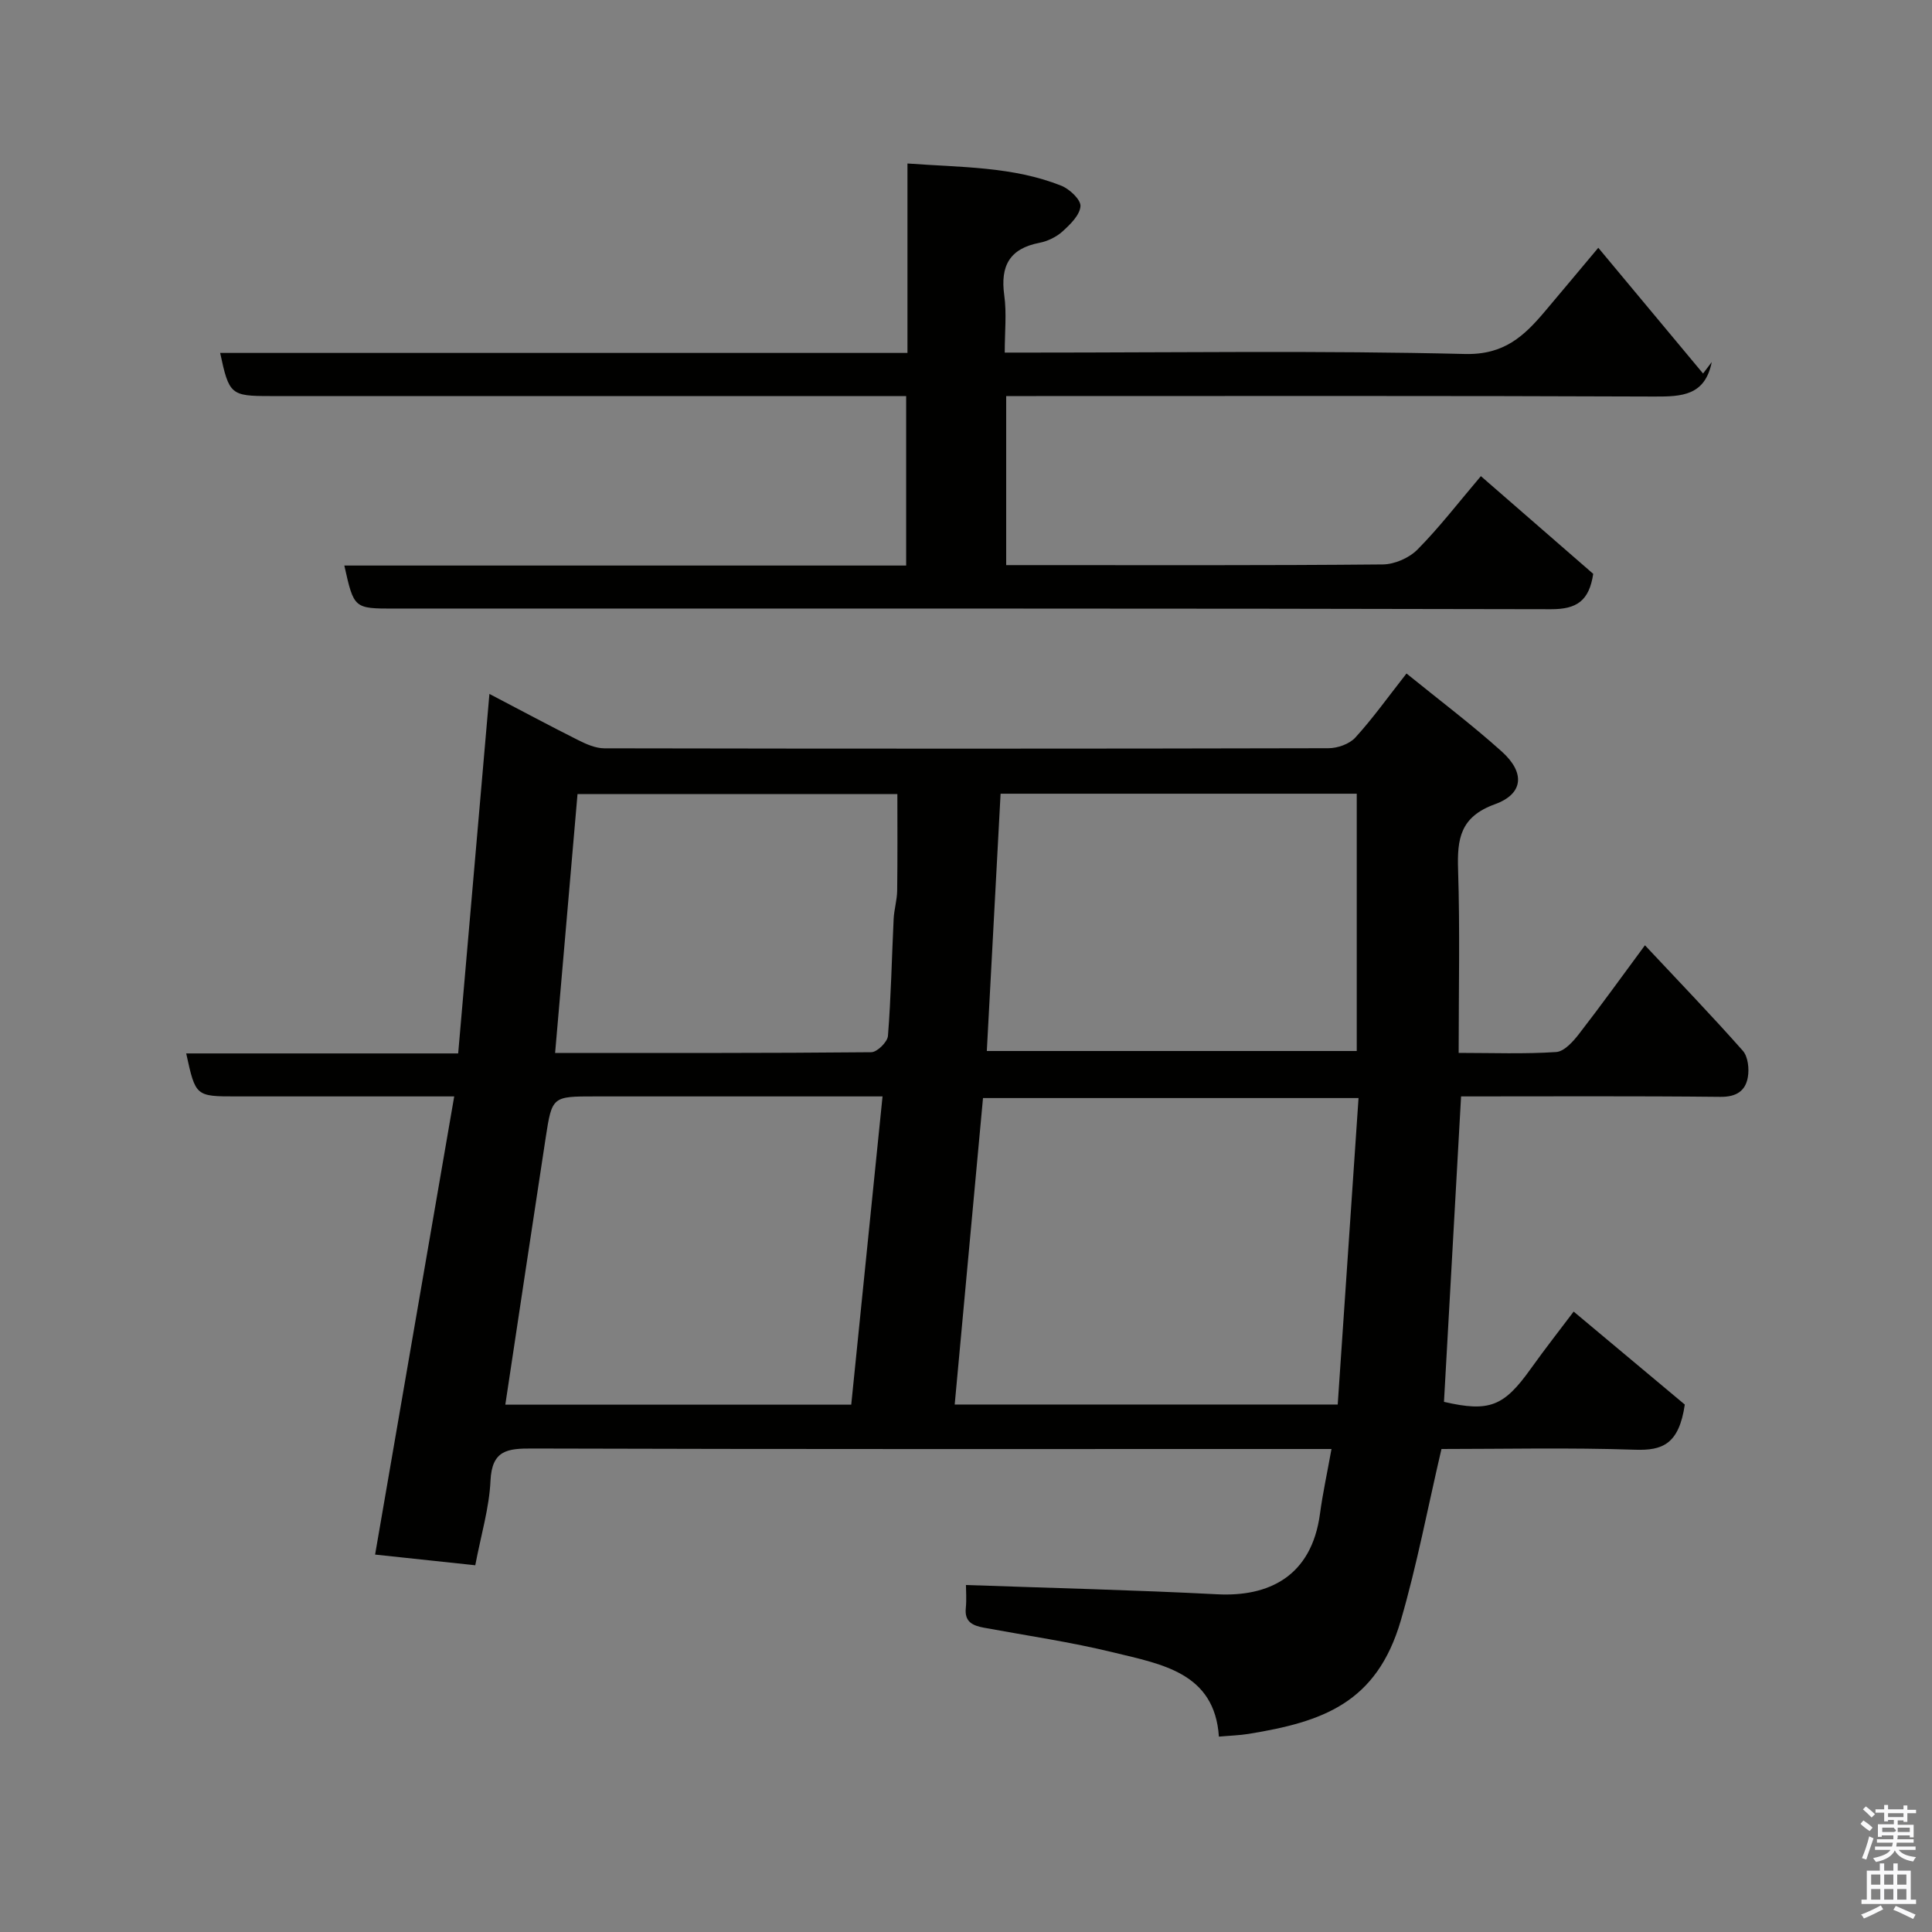 <svg enable-background="new 0 0 400 400" viewBox="0 0 400 400" xmlns="http://www.w3.org/2000/svg"><rect x="0" y="0" width="400" height="400" fill="#808080" stroke="none"/><path d="m385.2 377.6.6-.7c.6.4 1.3.9 1.9 1.5l-.6.7c-.8-.5-1.4-1-1.9-1.5zm.3 7.1c.6-1.4 1.1-2.9 1.5-4.5.3.1.6.3.9.4-.5 1.4-1 2.9-1.5 4.4zm.2-10.1.6-.6c.7.5 1.3 1.1 1.9 1.6l-.7.7c-.6-.6-1.2-1.2-1.8-1.7zm8.4-.8h.8v.9h1.8v.7h-1.8v1.8h-.8v-.3h-1.2v.9h3.3v2.6h-.8v-.4h-2.5c0 .3 0 .6-.1.8h3.4v.7h-3.5c0 .3-.1.6-.1.8h4v.7h-3.5c.7.9 1.9 1.3 3.6 1.5-.2.2-.4.5-.6.9-1.9-.3-3.2-1.1-3.8-2.3-.5 1.1-1.8 2-3.9 2.4-.2-.3-.4-.5-.6-.8 1.9-.4 3.1-.9 3.6-1.7h-3.2v-.7h3.5c.1-.2.1-.5.2-.8h-3.3v-.7h3.4c0-.2 0-.5 0-.8h-2.4v.3h-.8v-2.6h3.3v-.9h-1.2v.3h-.8v-1.8h-1.8v-.7h1.8v-.9h.8v.9h3.2zm-4.4 5.5h2.4c1-.3 0-.6 0-.9h-2.4zm1.2-3.1h3.2v-.8h-3.2zm4.4 2.2h-2.4v.9h2.5v-.9z" fill="#fafafb"/><path d="m389.2 385.8h.9v1.5h1.9v-1.5h.9v1.5h2.7v6h1.1v.9h-11.3v-.9h1.1v-6h2.7zm.2 8.7.5.8c-1.2.6-2.5 1.3-4 1.9-.2-.3-.3-.6-.6-.8 1.6-.6 3-1.3 4.1-1.9zm-2-4.3h1.9v-2.1h-1.9zm0 3.1h1.9v-2.2h-1.9zm2.7-3.1h1.9v-2.1h-1.9zm0 3.1h1.9v-2.2h-1.9zm2.4 1.3c1.4.6 2.7 1.2 4.1 1.8l-.5.9c-1.5-.7-2.8-1.4-4.1-1.9zm2.2-6.5h-1.9v2.1h1.9zm-1.9 5.2h1.9v-2.2h-1.9z" fill="#fafafb"/><g fill="#010100"><path d="m302.5 227c-1.2 21.49-2.37 42.39-3.54 63.24 9.42 2.17 12.41.94 17.98-6.87 3.03-4.24 6.25-8.34 8.87-11.82 8.2 6.86 16.18 13.54 23.01 19.25-1.21 8.26-4.67 9.54-10.29 9.35-13.62-.46-27.27-.15-40.09-.15-2.85 12.18-5.07 24.01-8.42 35.51-5 17.13-16.22 20.98-31.49 23.47-1.91.31-3.86.36-6.17.57-.88-13.23-11.81-14.98-21.75-17.41-8.85-2.17-17.91-3.48-26.89-5.14-2.3-.43-4.06-1.17-3.76-4.07.18-1.79.03-3.62.03-4.77 17.59.62 34.83 1.03 52.05 1.92 10.54.54 19.5-3.62 21.25-16.68.56-4.19 1.47-8.33 2.38-13.4-2.75 0-4.66 0-6.57 0-52.98 0-105.96.06-158.94-.1-5.12-.02-8.32.34-8.61 6.68-.26 5.64-1.96 11.21-3.15 17.49-6.88-.73-13.96-1.48-20.74-2.21 5.44-31.48 10.84-62.75 16.38-94.86-5.55 0-9.82 0-14.1 0-10.33 0-20.66 0-30.99 0-8.45 0-8.45 0-10.4-8.9h56.31c2.16-24.81 4.29-49.3 6.47-74.43 6.32 3.3 12.31 6.52 18.39 9.57 1.67.84 3.58 1.68 5.38 1.69 49.98.09 99.96.1 149.95-.02 1.89 0 4.34-.87 5.56-2.21 3.62-3.97 6.75-8.37 10.59-13.26 6.64 5.39 13.43 10.5 19.72 16.15 4.86 4.37 4.54 8.76-1.42 10.92-7.17 2.6-7.83 7.14-7.62 13.54.4 12.45.12 24.92.12 37.94 6.99 0 13.61.26 20.19-.18 1.67-.11 3.51-2.17 4.73-3.75 4.57-5.89 8.92-11.96 13.65-18.35 6.99 7.46 13.77 14.5 20.25 21.82 1.09 1.23 1.36 3.75 1.05 5.5-.49 2.84-2.39 4.1-5.68 4.06-17.81-.19-35.63-.09-53.69-.09zm-25.54 63.79c1.46-21.49 2.88-42.44 4.31-63.45-26.6 0-52.3 0-77.75 0-1.97 21.37-3.91 42.38-5.86 63.45zm-100.72.03c2.15-21.2 4.29-42.31 6.48-63.82-1.92 0-3.73 0-5.54 0-17.99 0-35.99 0-53.98 0-8.86 0-8.91-.01-10.23 8.61-2.81 18.37-5.56 36.74-8.35 55.21zm104.66-126.49c-24.84 0-49.22 0-73.74 0-.96 18-1.91 35.68-2.85 53.27h76.59c0-17.87 0-35.35 0-53.27zm-165.97 53.67c22.28 0 43.87.06 65.46-.15 1.21-.01 3.35-2.12 3.45-3.37.64-8.06.79-16.16 1.18-24.24.1-1.95.7-3.88.73-5.83.09-6.73.04-13.46.04-20.01-22.56 0-44.59 0-66.22 0-1.55 17.91-3.07 35.41-4.64 53.6z"/><path d="m306.6 98.58c8.1 7.05 15.79 13.74 23.26 20.23-.85 5.6-3.41 7.33-8.73 7.32-79.83-.19-159.65-.13-239.48-.13-8.37 0-8.37 0-10.36-8.91h116.32c0-11.66 0-23.05 0-35.09-1.86 0-3.79 0-5.72 0-42 0-83.99 0-125.99 0-8.11 0-8.48-.3-10.32-8.93h142.3c0-13.08 0-25.81 0-39.22 11.13.82 21.79.6 31.85 4.6 1.71.68 4.06 2.89 3.97 4.24-.13 1.84-2.11 3.77-3.7 5.21-1.28 1.16-3.09 2.04-4.79 2.37-6.21 1.2-8.13 4.81-7.29 10.86.52 3.72.1 7.57.1 11.87h5.8c29.83 0 59.67-.44 89.48.29 8.13.2 12.25-3.72 16.59-8.86 3.39-4.01 6.75-8.04 11.02-13.13 7.36 8.83 14.52 17.43 21.69 26.03.6-.79 1.2-1.58 1.8-2.37-1.4 6.96-6.2 7.16-11.84 7.14-42.68-.18-85.34-.1-128-.1-1.97 0-3.95 0-6.24 0v35h4.48c24.5 0 49 .09 73.49-.14 2.44-.02 5.46-1.34 7.18-3.08 4.5-4.54 8.42-9.65 13.13-15.2z"/></g></svg>